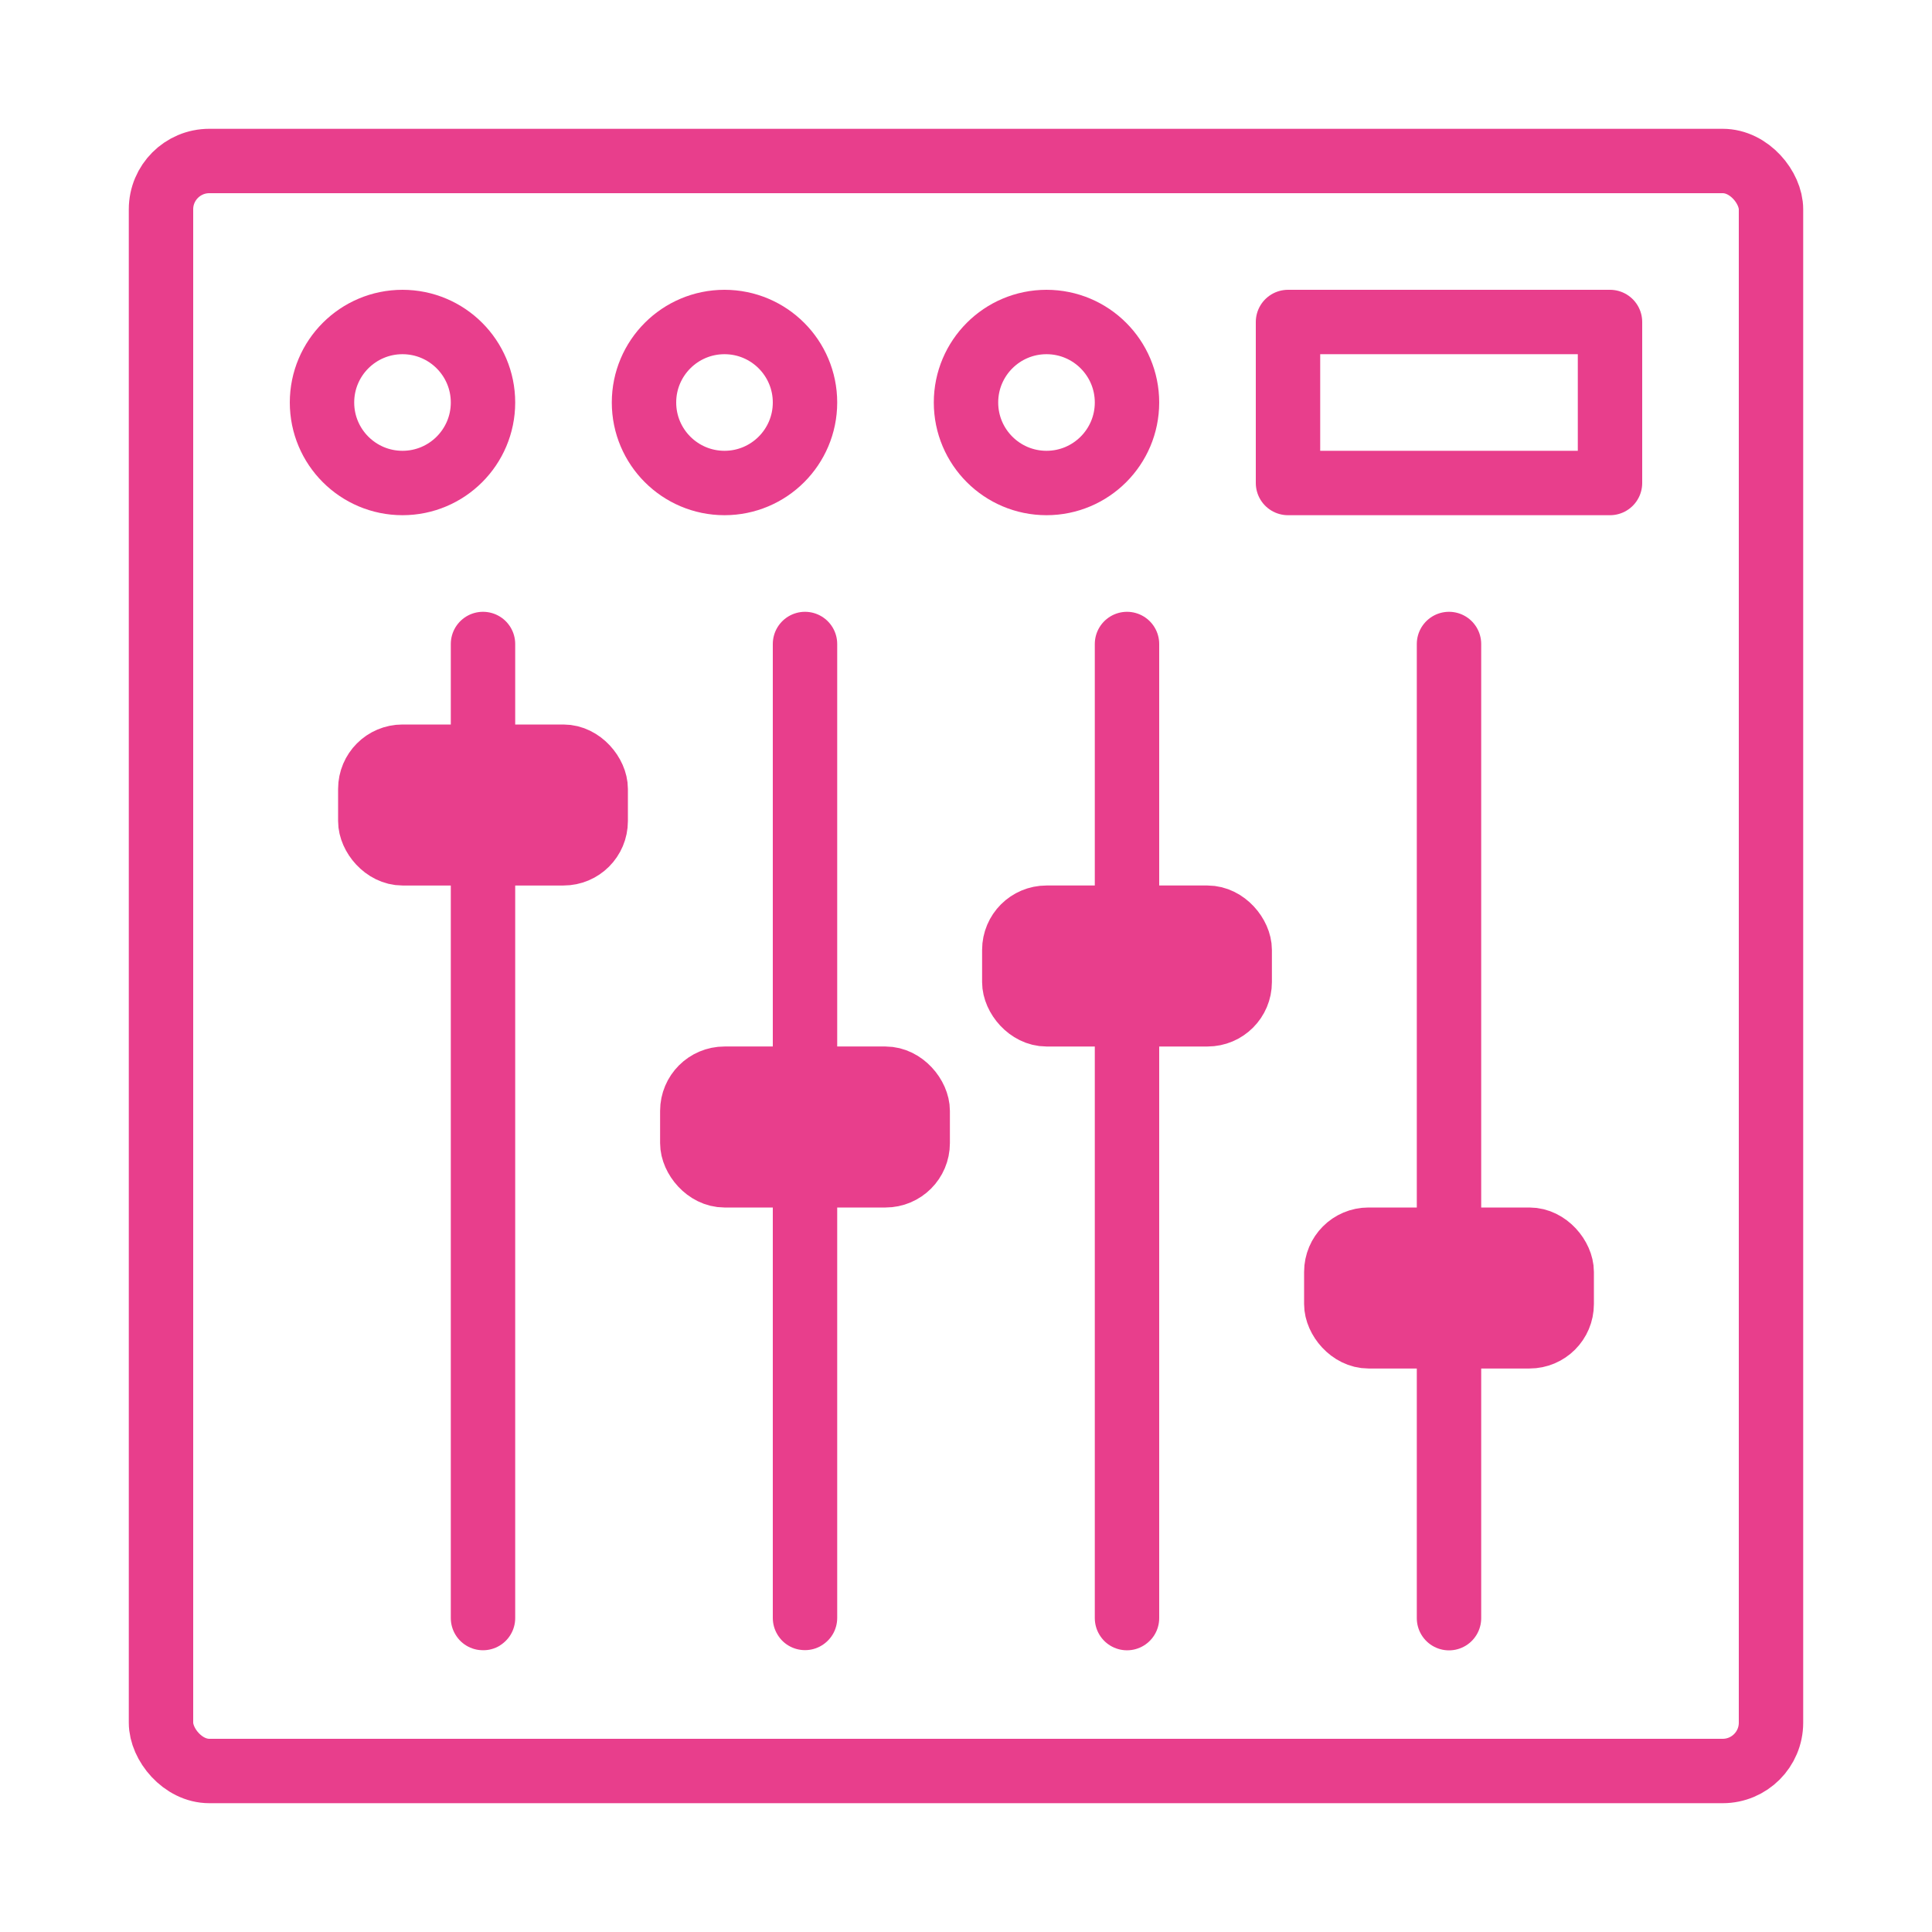 <svg width="120" height="120" viewBox="0 0 120 120" fill="none" xmlns="http://www.w3.org/2000/svg">
<g id="mixer">
<g id="mixer_2">
<rect id="Layer 1" x="10" y="10" width="100" height="100" rx="3" stroke="#E83E8C" stroke-width="4" stroke-linecap="round" stroke-linejoin="round"/>
<path id="Layer 2" d="M30 46.671V40" stroke="#E83E8C" stroke-width="4" stroke-linecap="round" stroke-linejoin="round"/>
<path id="Layer 3" d="M30 53.5V100.5" stroke="#E83E8C" stroke-width="4" stroke-linecap="round" stroke-linejoin="round"/>
<path id="Layer 4" d="M50 66.5V40" stroke="#E83E8C" stroke-width="4" stroke-linecap="round" stroke-linejoin="round"/>
<path id="Layer 5" d="M50 73.493V100.493" stroke="#E83E8C" stroke-width="4" stroke-linecap="round" stroke-linejoin="round"/>
<path id="Layer 6" d="M70 56.5V40" stroke="#E83E8C" stroke-width="4" stroke-linecap="round" stroke-linejoin="round"/>
<path id="Layer 7" d="M90 76.5V40" stroke="#E83E8C" stroke-width="4" stroke-linecap="round" stroke-linejoin="round"/>
<path id="Layer 8" d="M90 83.5V100.507" stroke="#E83E8C" stroke-width="4" stroke-linecap="round" stroke-linejoin="round"/>
<path id="Layer 9" d="M70 100.503V63" stroke="#E83E8C" stroke-width="4" stroke-linecap="round" stroke-linejoin="round"/>
<rect id="Layer 10" x="23" y="47" width="14" height="6" rx="2" fill="#E83E8C" stroke="#E83E8C" stroke-width="4" stroke-linecap="round" stroke-linejoin="round"/>
<rect id="Layer 11" x="43" y="67" width="14" height="6" rx="2" fill="#E83E8C" stroke="#E83E8C" stroke-width="4" stroke-linecap="round" stroke-linejoin="round"/>
<rect id="Layer 12" x="83" y="77" width="14" height="6" rx="2" fill="#E83E8C" stroke="#E83E8C" stroke-width="4" stroke-linecap="round" stroke-linejoin="round"/>
<rect id="Layer 13" x="63" y="57" width="14" height="6" rx="2" fill="#E83E8C" stroke="#E83E8C" stroke-width="4" stroke-linecap="round" stroke-linejoin="round"/>
<path id="Layer 14" fill-rule="evenodd" clip-rule="evenodd" d="M25 30C27.761 30 30 27.761 30 25C30 22.239 27.761 20 25 20C22.239 20 20 22.239 20 25C20 27.761 22.239 30 25 30Z" stroke="#E83E8C" stroke-width="4" stroke-linecap="round" stroke-linejoin="round"/>
<path id="Layer 15" fill-rule="evenodd" clip-rule="evenodd" d="M45 30C47.761 30 50 27.761 50 25C50 22.239 47.761 20 45 20C42.239 20 40 22.239 40 25C40 27.761 42.239 30 45 30Z" stroke="#E83E8C" stroke-width="4" stroke-linecap="round" stroke-linejoin="round"/>
<path id="Layer 16" fill-rule="evenodd" clip-rule="evenodd" d="M65 30C67.761 30 70 27.761 70 25C70 22.239 67.761 20 65 20C62.239 20 60 22.239 60 25C60 27.761 62.239 30 65 30Z" stroke="#E83E8C" stroke-width="4" stroke-linecap="round" stroke-linejoin="round"/>
<rect id="Layer 17" x="80" y="20" width="20" height="10" stroke="#E83E8C" stroke-width="4" stroke-linecap="round" stroke-linejoin="round"/>
</g>
</g>
</svg>

